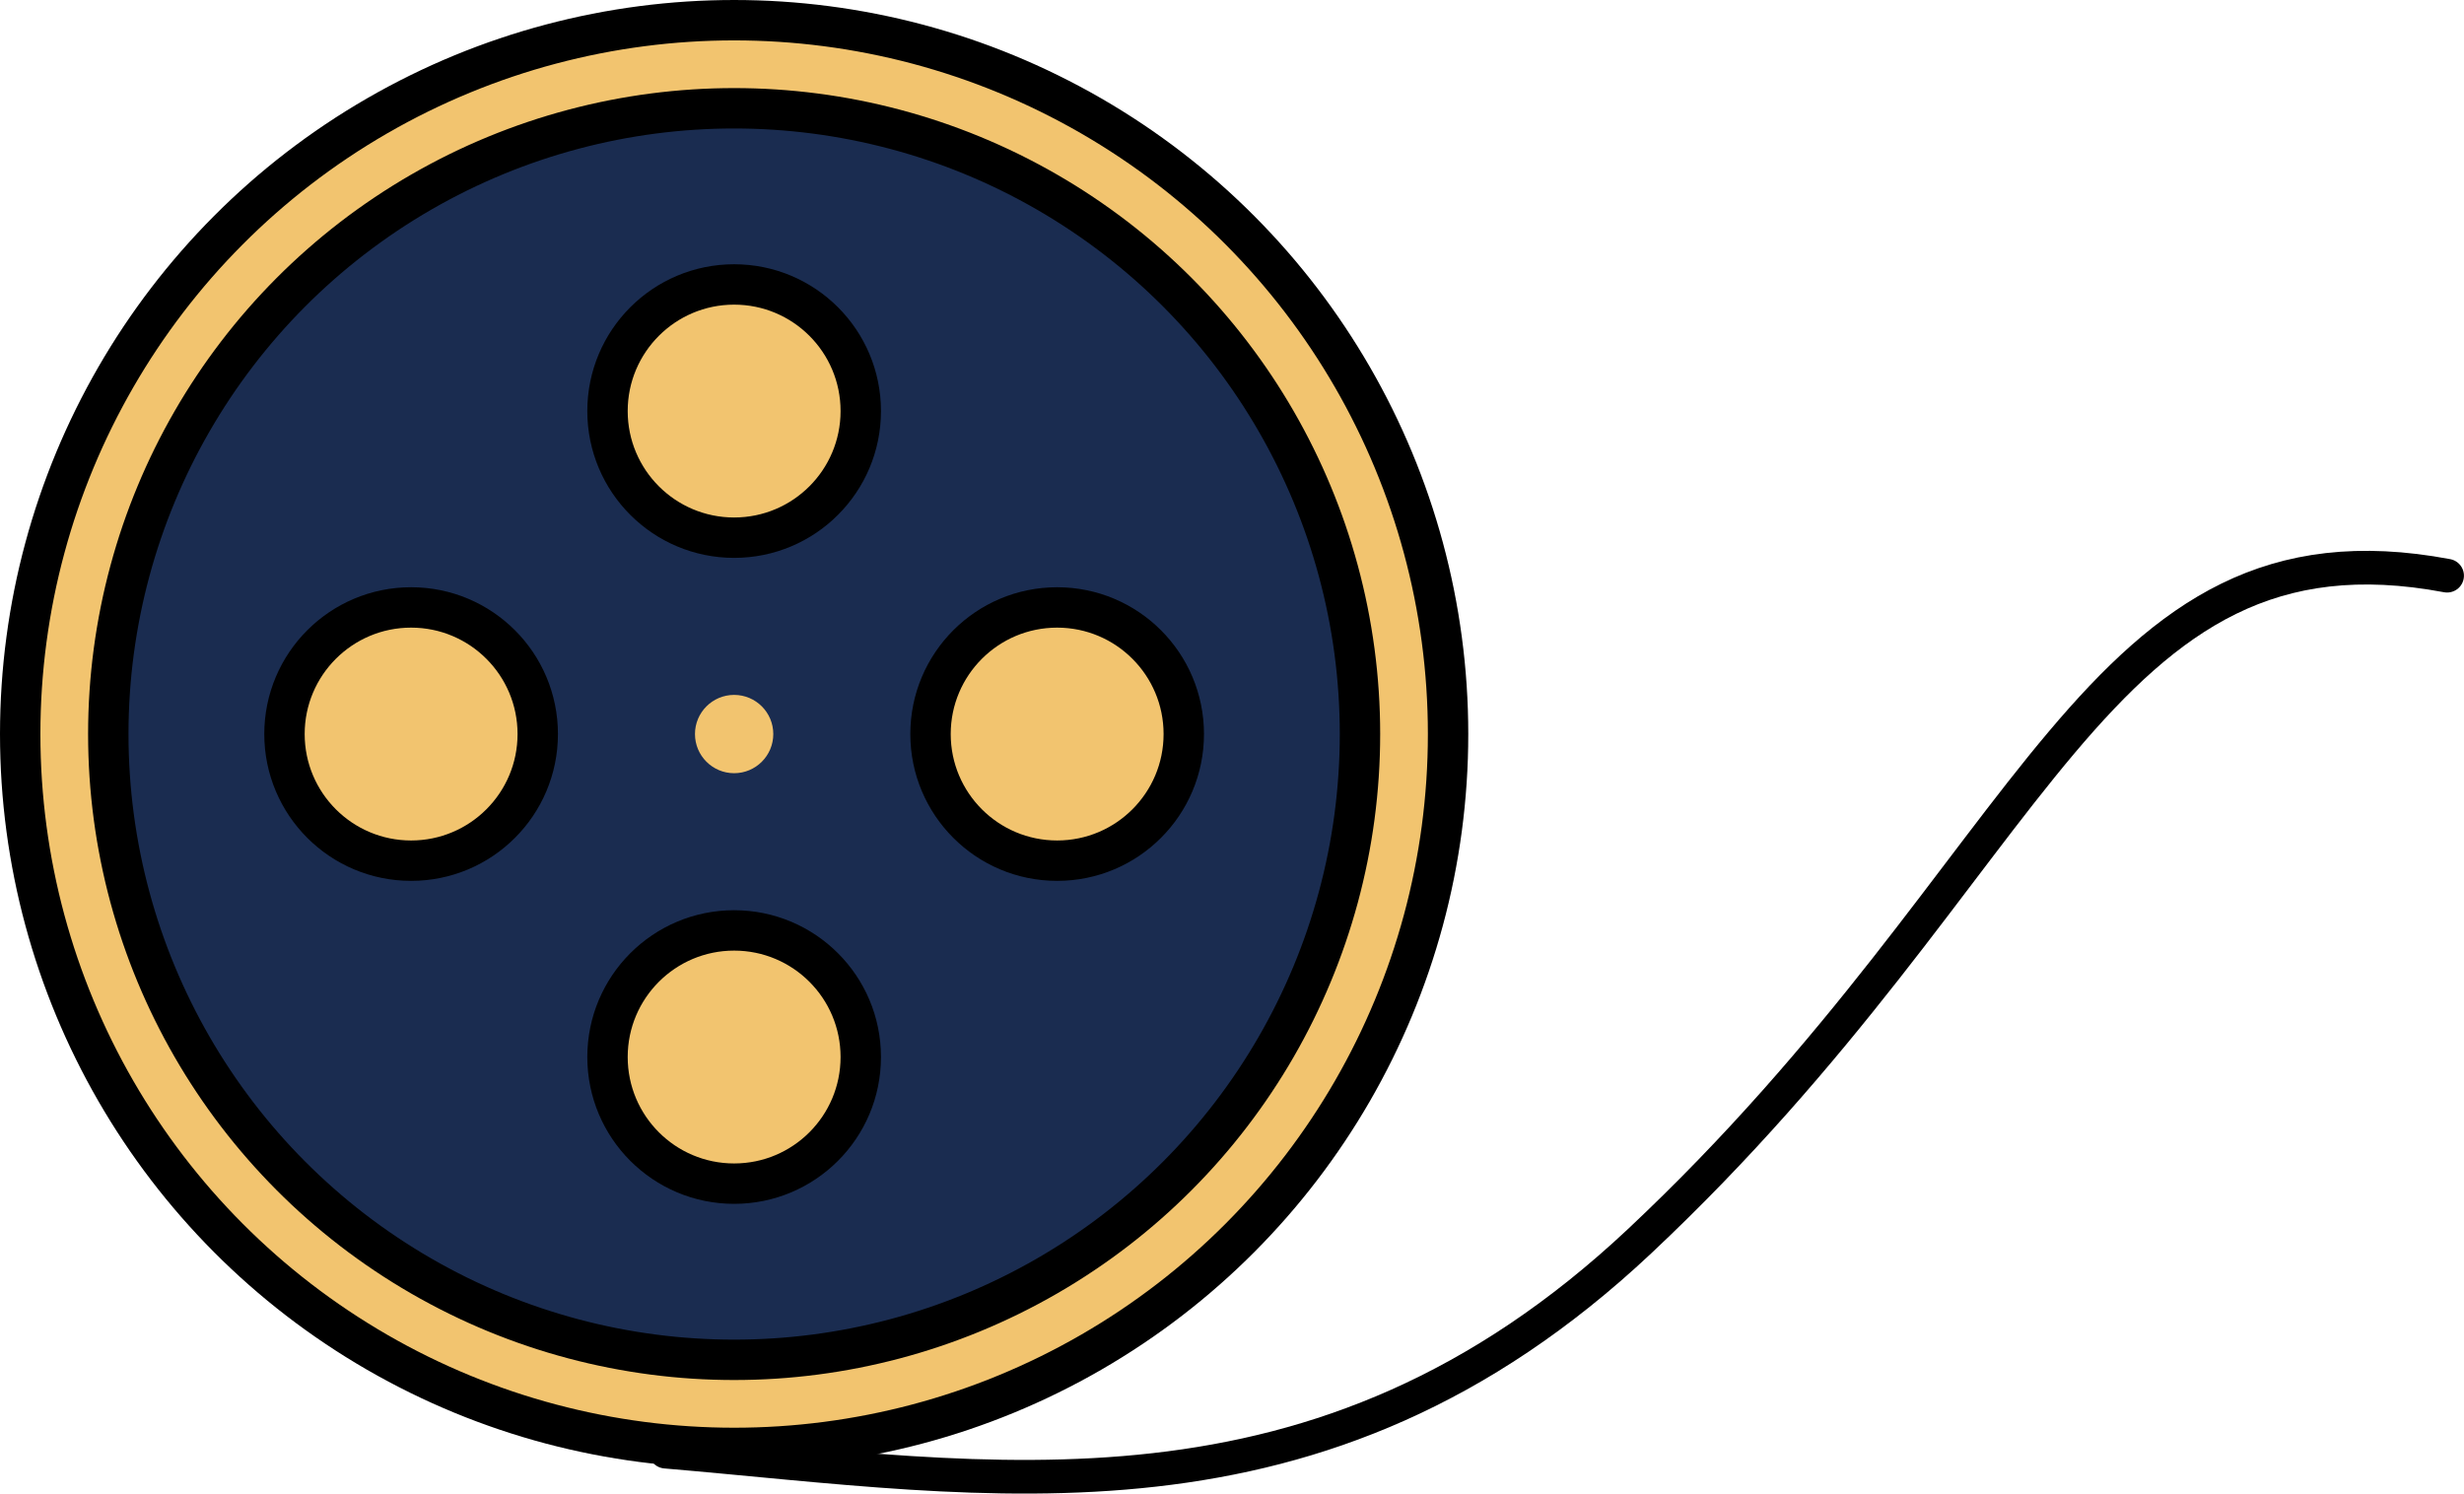 <svg width="183" height="111" viewBox="0 0 183 111" fill="none" xmlns="http://www.w3.org/2000/svg">
<circle cx="54.524" cy="54.524" r="53.024" fill="#F2C46F" stroke="black" stroke-width="3"/>
<circle cx="54.524" cy="54.524" r="46.481" fill="#1A2C50" stroke="black" stroke-width="3"/>
<circle cx="54.524" cy="30.533" r="9.405" fill="#F2C46F" stroke="black" stroke-width="3"/>
<circle cx="54.524" cy="54.524" r="2.908" fill="#F2C46F"/>
<circle cx="78.514" cy="54.524" r="9.405" transform="rotate(90 78.514 54.524)" fill="#F2C46F" stroke="black" stroke-width="3"/>
<circle cx="54.524" cy="78.514" r="9.405" fill="#F2C46F" stroke="black" stroke-width="3"/>
<circle cx="30.533" cy="54.524" r="9.405" transform="rotate(90 30.533 54.524)" fill="#F2C46F" stroke="black" stroke-width="3"/>
<path d="M49.435 107.826C73.668 109.885 97.925 114.587 121.77 92.195C151.576 64.207 155.58 37.84 181.746 42.761" stroke="black" stroke-width="2.5" stroke-linecap="round"/>
</svg>

